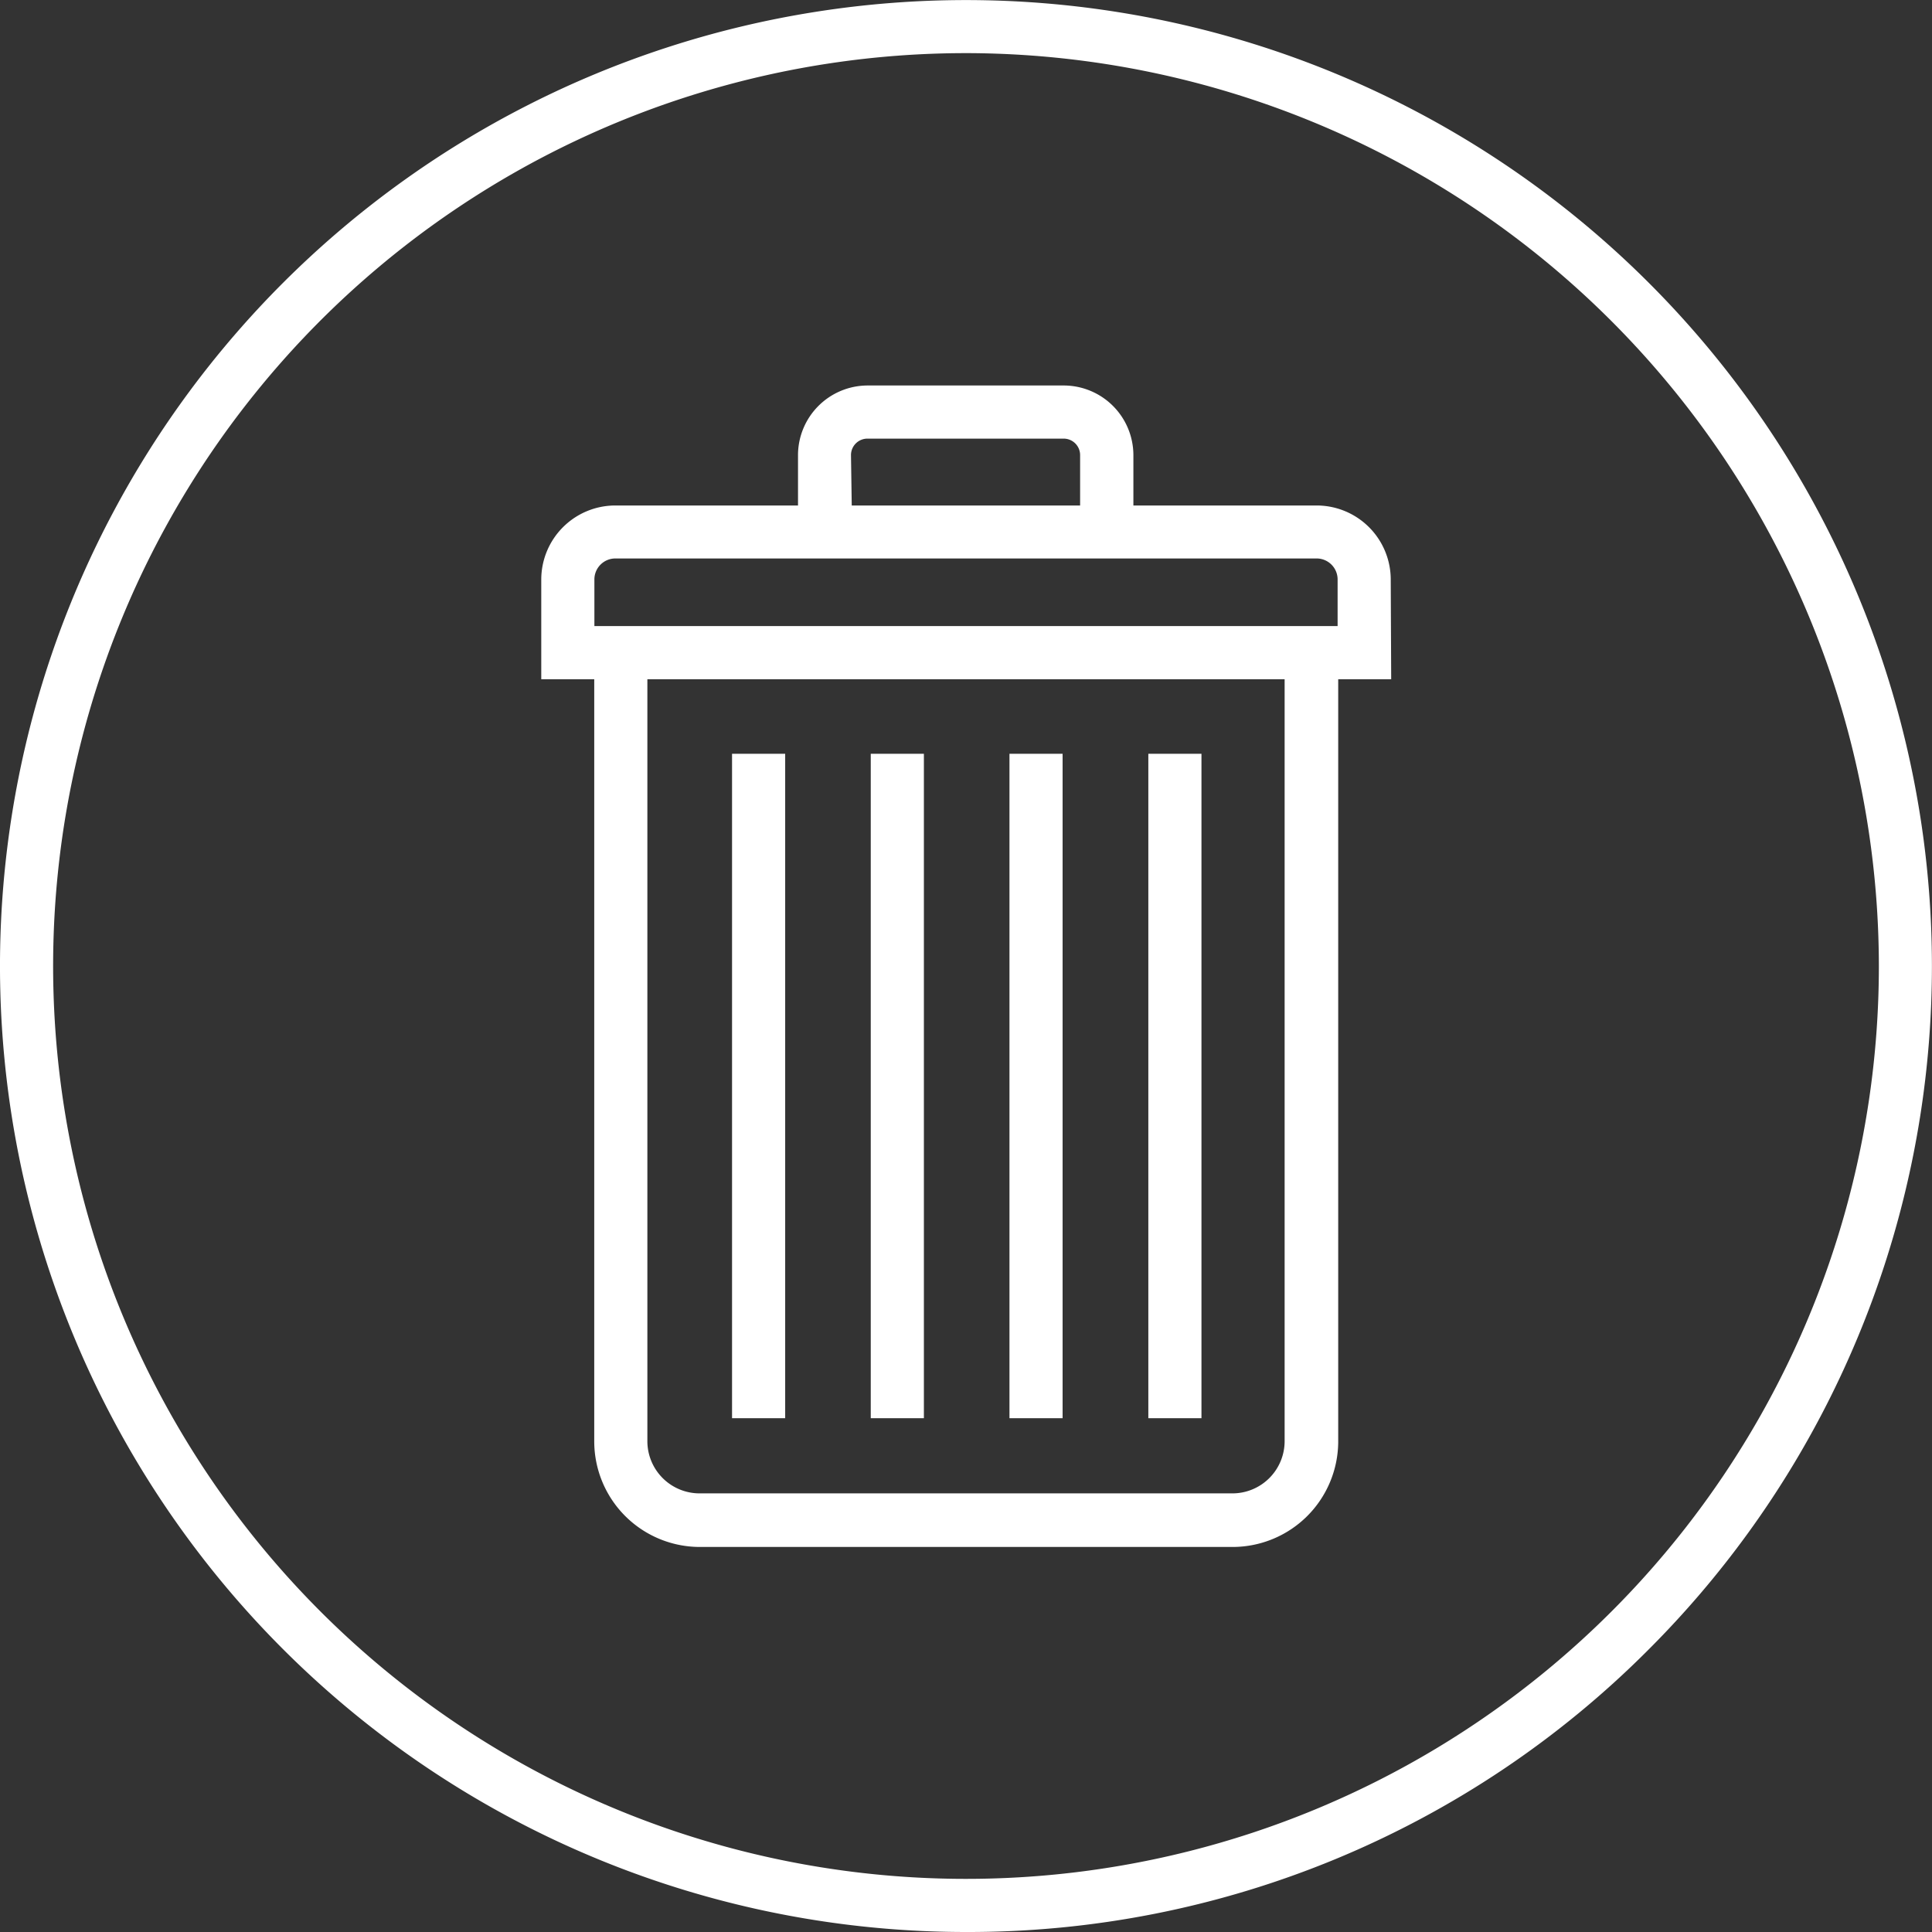 <svg xmlns="http://www.w3.org/2000/svg" viewBox="0 0 128 128"><rect x="0" y="0" width="128" height="128" fill="#333333" stroke="none"/><defs><style>.cls-1{fill:#fff;}</style></defs><title>Recurso 9</title><g id="Capa_2" data-name="Capa 2"><g id="Capa_1-2" data-name="Capa 1"><rect class="cls-1" x="76.08" y="49.94" width="3.52" height="44.02"/><rect class="cls-1" x="48.5" y="49.94" width="3.52" height="44.02"/><rect class="cls-1" x="66.88" y="49.94" width="3.52" height="44.02"/><rect class="cls-1" x="57.69" y="49.94" width="3.52" height="44.02"/><path class="cls-1" d="M85.11,95.49a3.46,3.46,0,0,1-3.45,3.45H46.34a3.46,3.46,0,0,1-3.45-3.45V45H85.11ZM39.38,38.4A1.39,1.39,0,0,1,40.77,37H87.23a1.39,1.39,0,0,1,1.39,1.39v3.09H39.38Zm17-8.25a1.09,1.09,0,0,1,1.09-1.09h13a1.09,1.09,0,0,1,1.09,1.09v3.34H56.43ZM92.14,38.4a4.91,4.91,0,0,0-4.91-4.91H75.09V30.15a4.62,4.62,0,0,0-4.61-4.61h-13a4.62,4.62,0,0,0-4.61,4.61v3.34H40.77a4.91,4.91,0,0,0-4.91,4.91V45h3.51V95.49a7,7,0,0,0,7,7H81.66a7,7,0,0,0,7-7V45h3.51Z"/><path class="cls-1" d="M64,3.52A60.48,60.48,0,1,0,124.48,64,60.55,60.55,0,0,0,64,3.52M64,128A64,64,0,0,1,18.74,18.75a64,64,0,1,1,90.51,90.51A63.59,63.59,0,0,1,64,128"/></g></g></svg>